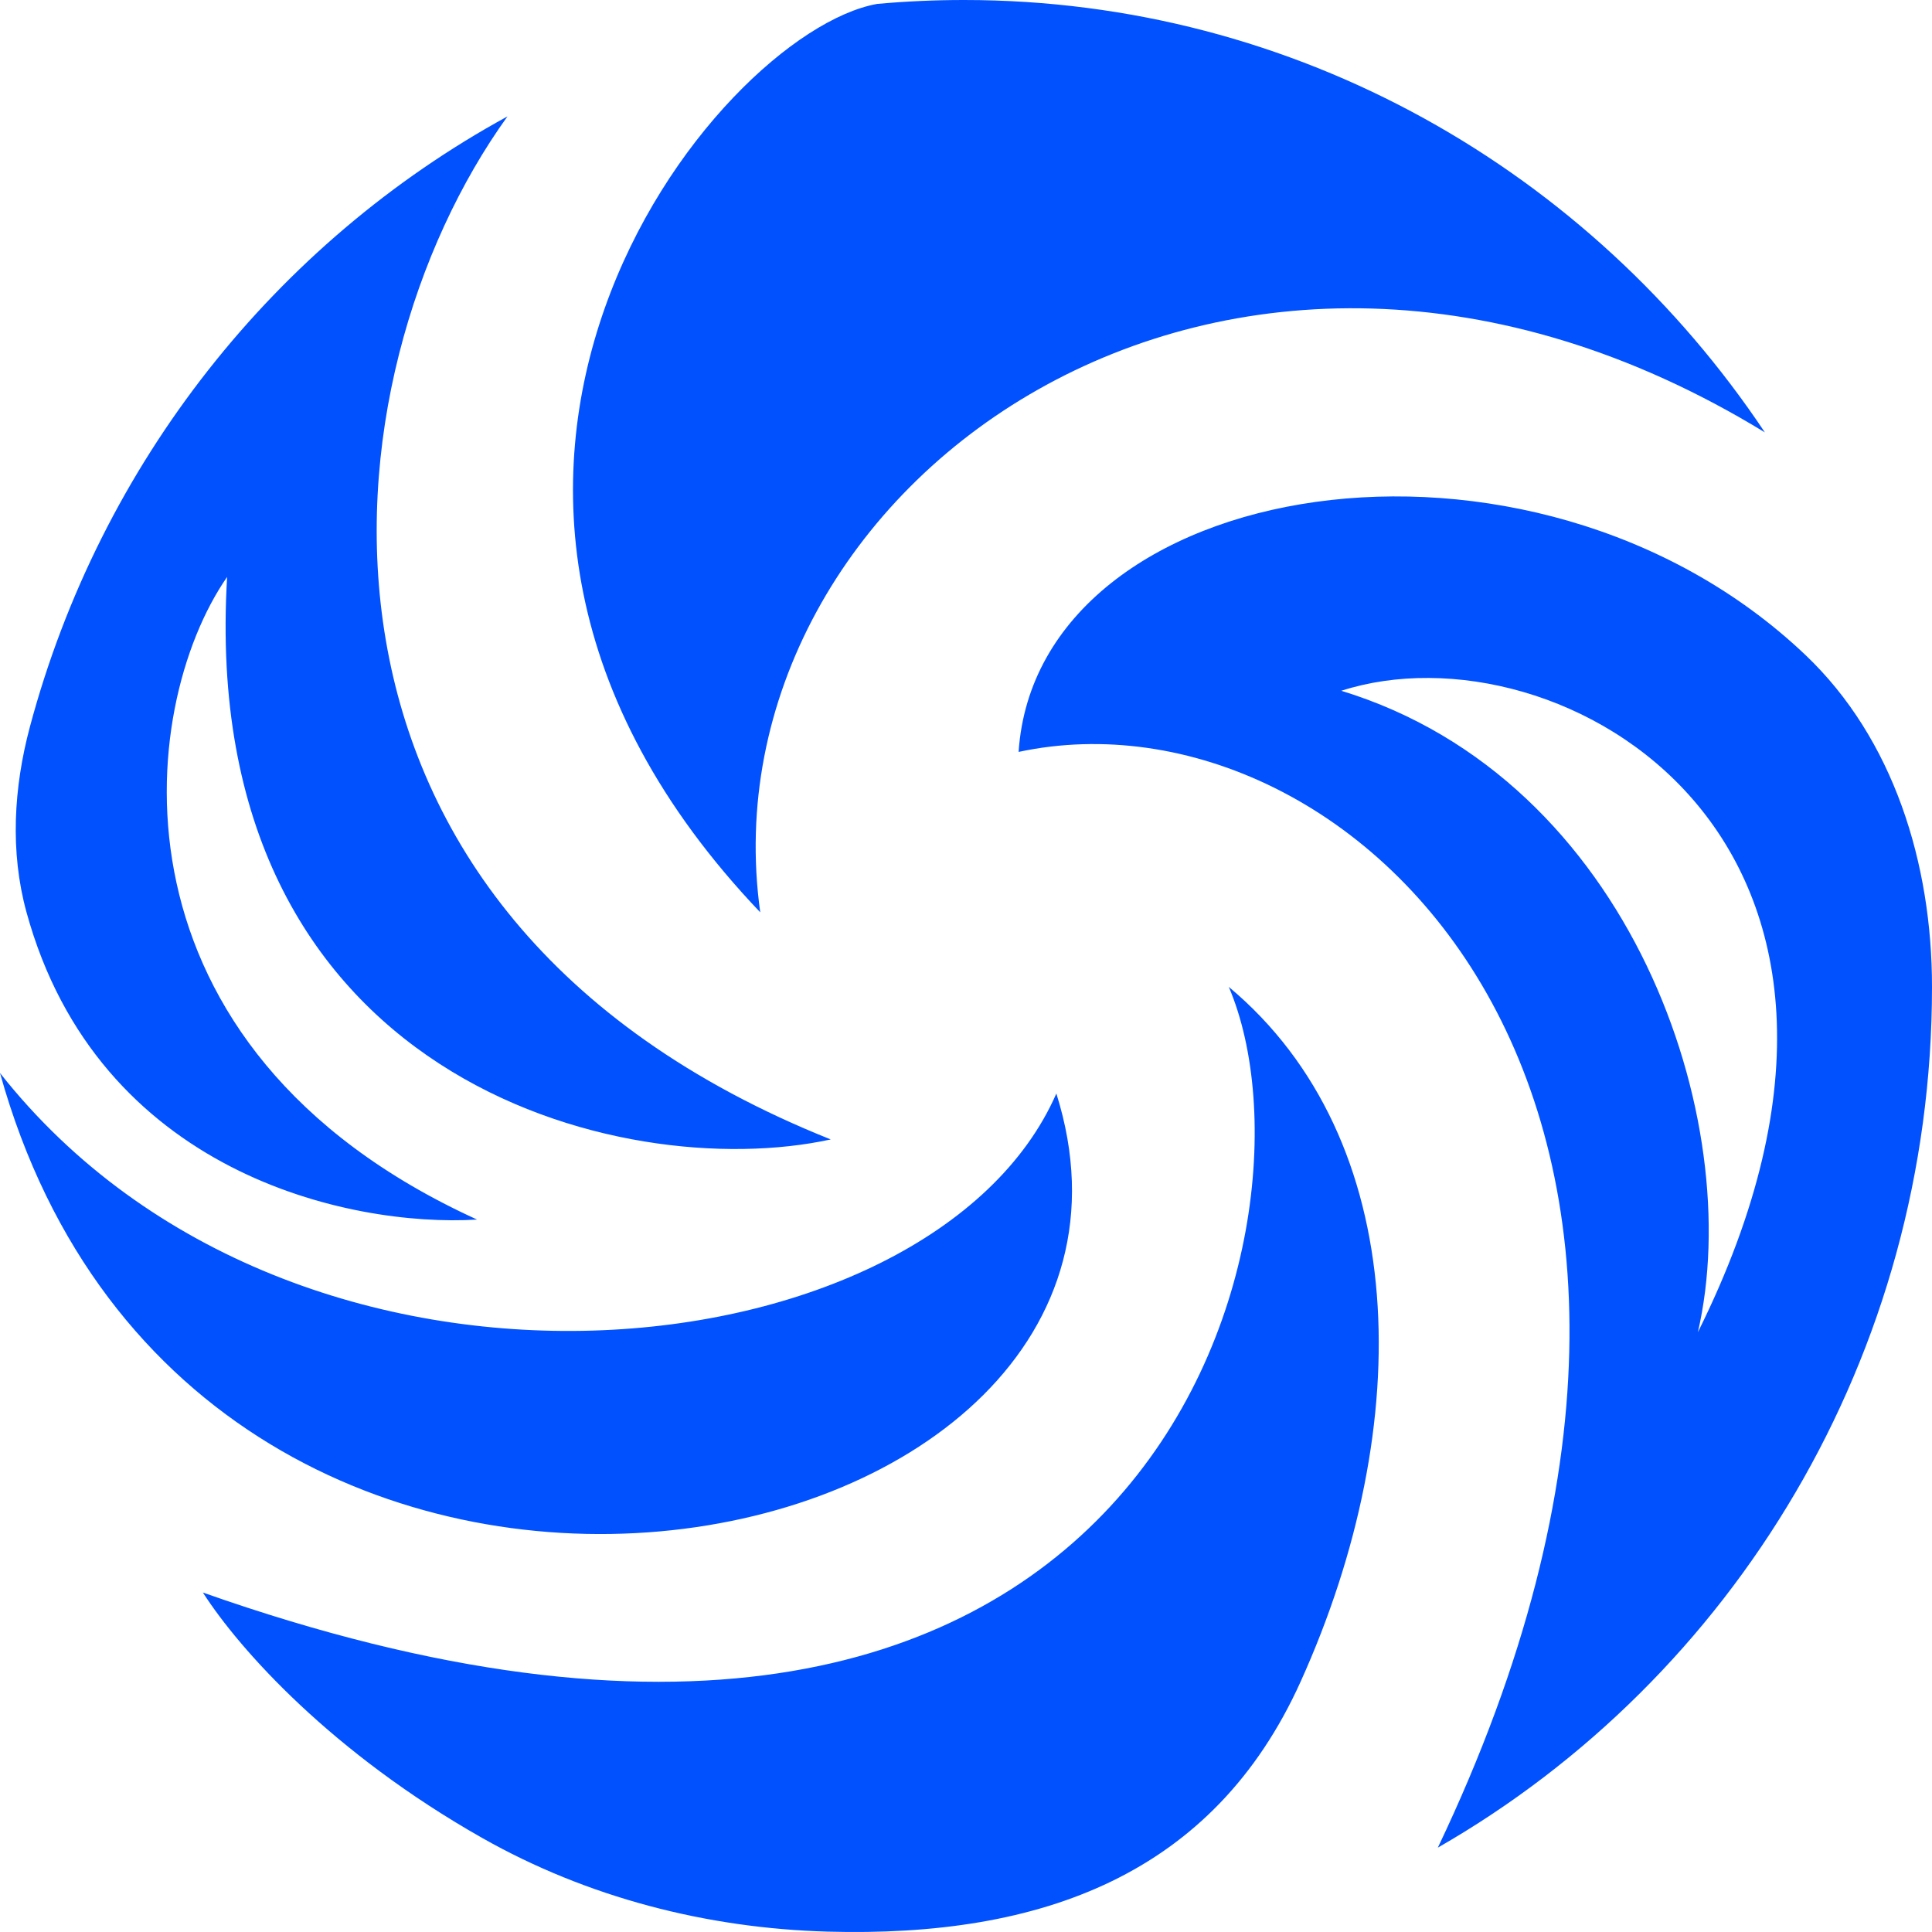 <svg width="2000" height="2000" viewBox="0 0 2000 2000" fill="none" xmlns="http://www.w3.org/2000/svg">
<g clip-path="url(#clip0_4_85)">
<path fill-rule="evenodd" clip-rule="evenodd" d="M2000 1021.62C2000 1404.17 1793.75 1737.61 1488.43 1912.68C1856.38 1141.2 1400.25 704.295 1054.46 778.377C1073.54 492.158 1584.56 407.876 1868.88 677.941C1960.39 764.864 2000 894.107 2000 1021.62ZM997.897 0C1342.6 0 1646.65 177.431 1826.98 447.596C1268.55 106.169 725.796 505.117 787.004 944.432C364.203 500.681 740.155 34.108 907.97 4.058C937.594 1.372 967.588 0 997.897 0ZM30.91 752.566C103.908 479.249 285.421 251.532 525.346 120.493C331.278 389.928 272.101 944.433 859.961 1179.54C643.701 1226.71 204.018 1117.38 235.115 597.239C141.032 732.736 103.186 1084.37 493.872 1262.5C360.907 1270.5 101.357 1214 27.384 944.18C10.247 881.671 14.184 815.191 30.91 752.566ZM0 1110.78C307.056 1499.83 965.155 1425.67 1093.53 1132C1251.68 1634.11 204.542 1845.82 0 1110.78ZM856.441 1999.6C731.692 1996.09 607.962 1964.34 498.902 1902.5C344.154 1814.74 248.648 1708.67 210.023 1648.58C1192.18 1995.34 1379.32 1272.63 1272.03 1021.62C1461.02 1179.54 1467.02 1473.93 1346.39 1740.86C1256.15 1940.56 1078.51 2005.84 856.441 1999.6ZM1757.63 1379.16C1808.27 1160.36 1688.54 806.728 1388.5 715.089C1613.17 642.634 2012.18 867.097 1757.63 1379.16Z" fill="#0151FE"/>
</g>
<defs>
<clipPath id="clip0_4_85">
<rect width="2000" height="2000" fill="white"/>
</clipPath>
</defs>
</svg>
